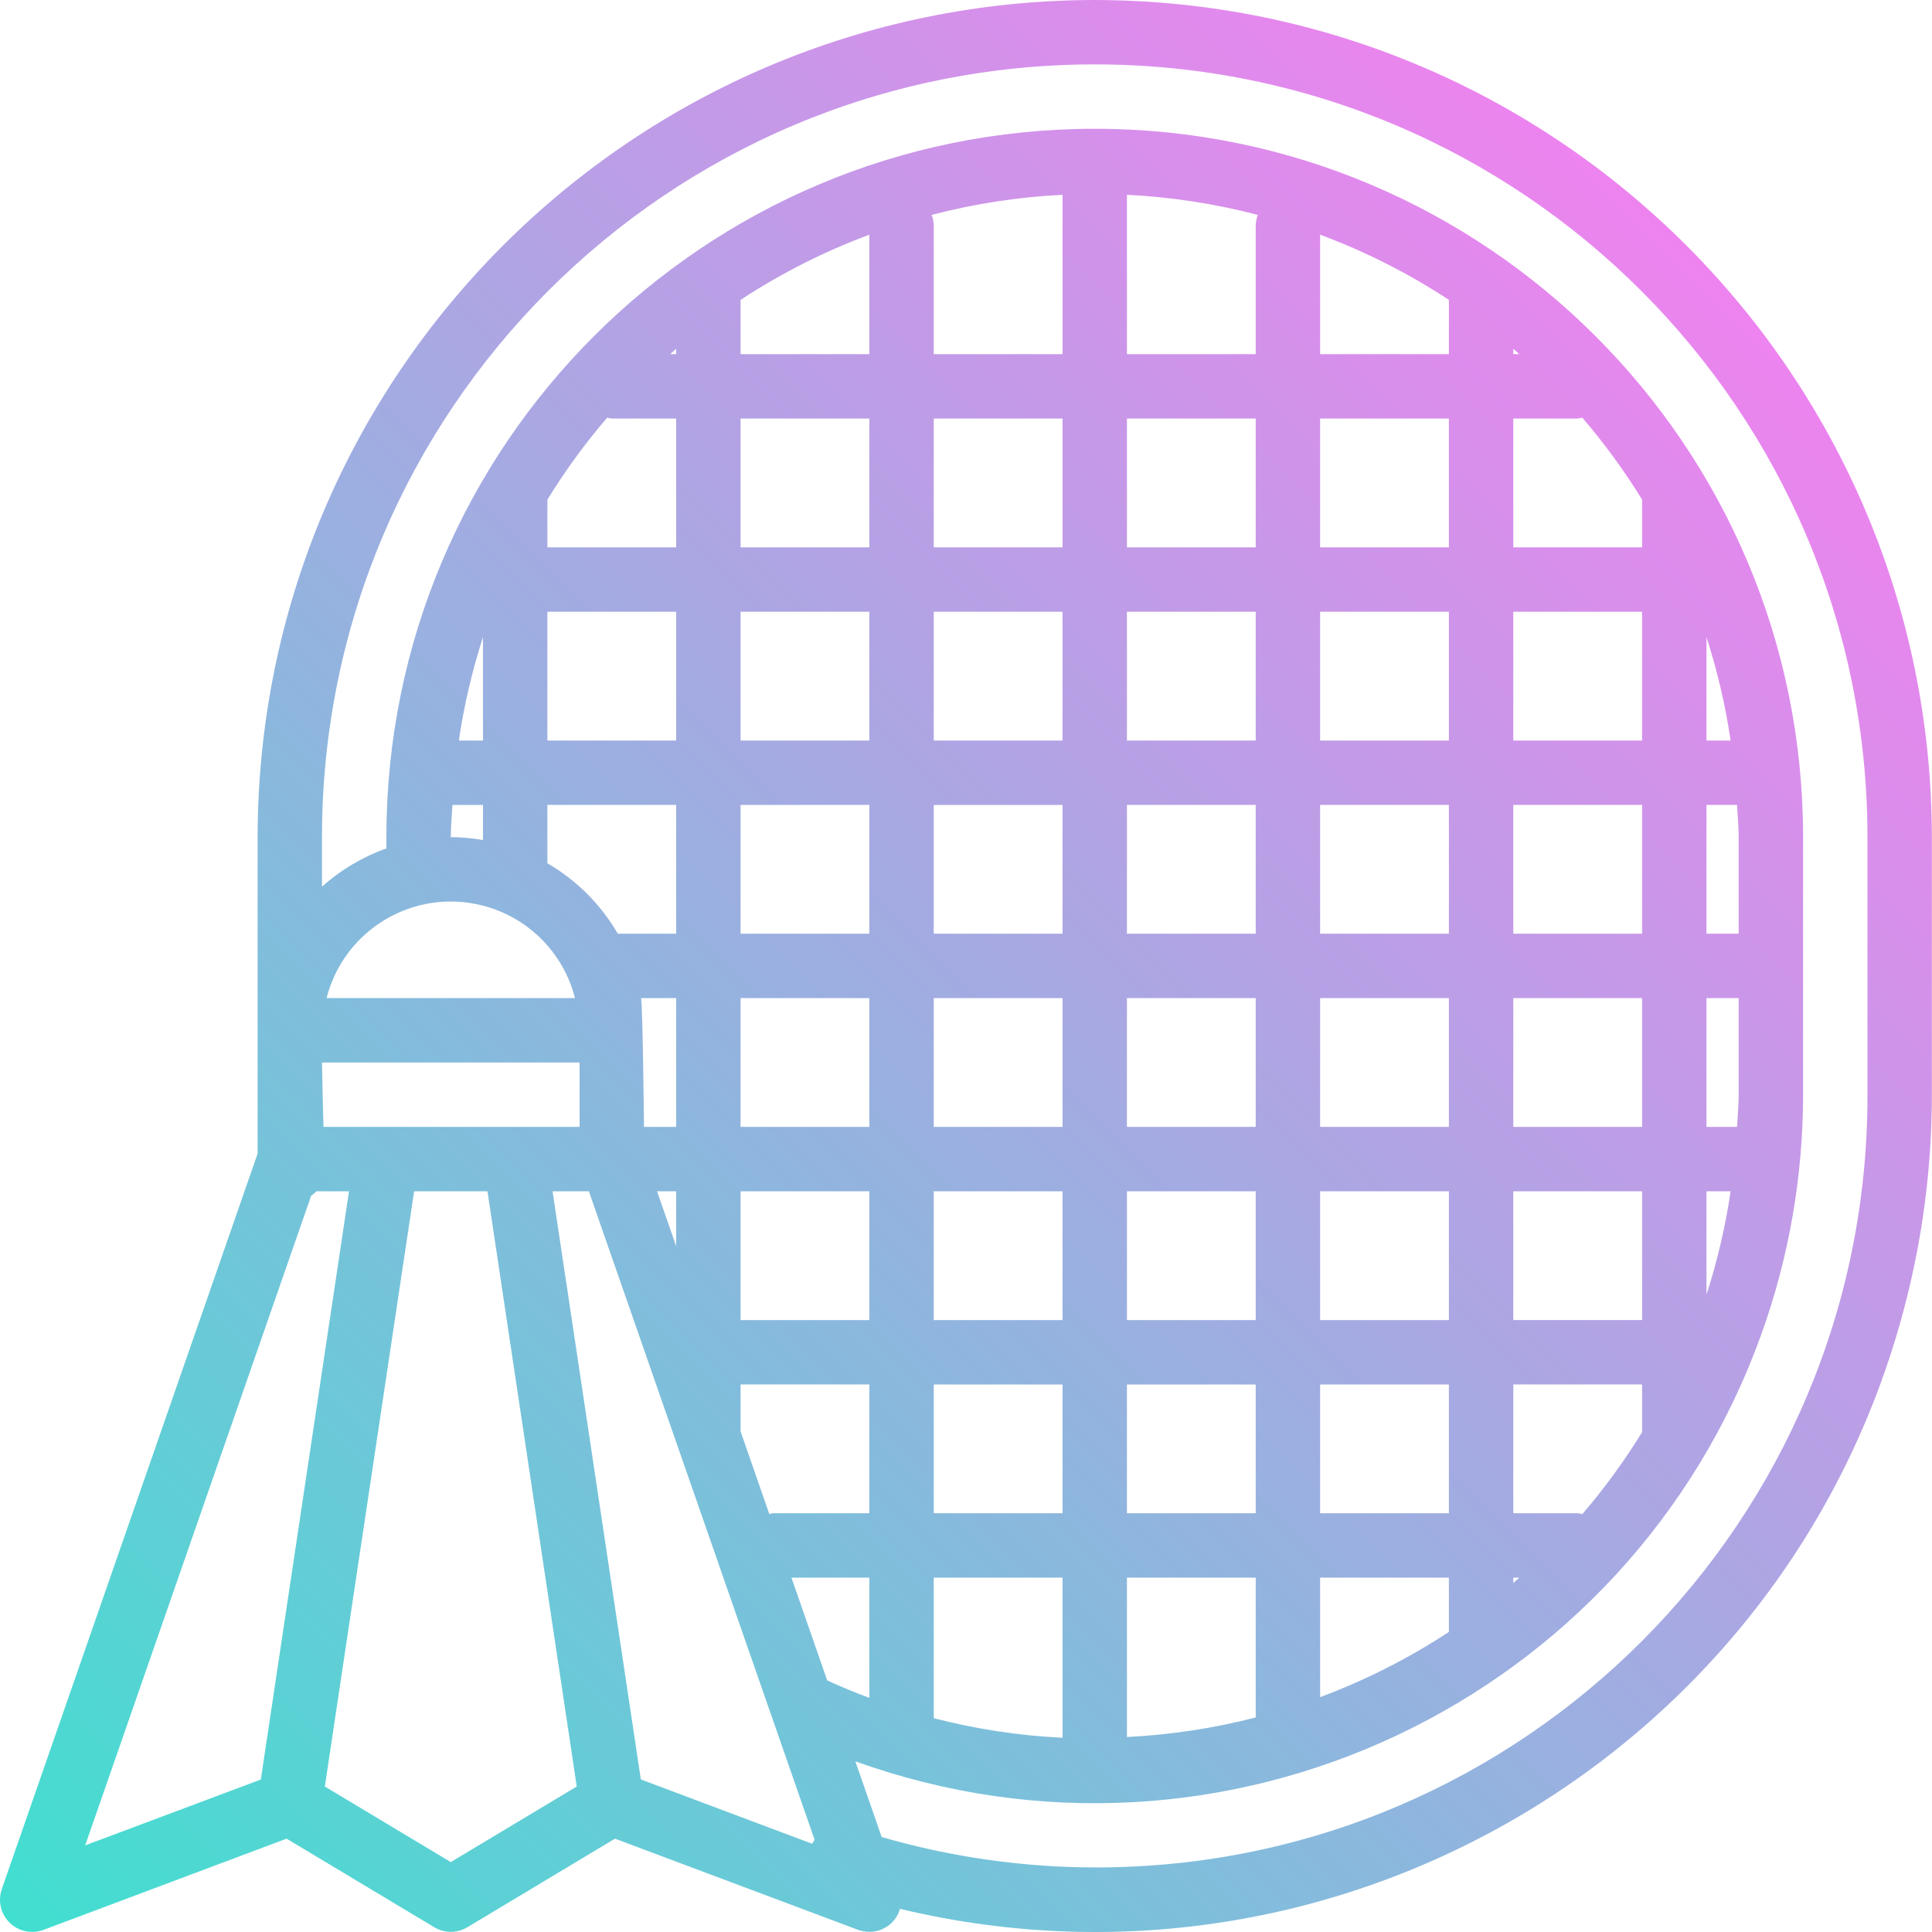 <svg height="512pt" viewBox="0 0 512 512" width="512pt" xmlns="http://www.w3.org/2000/svg" xmlns:xlink="http://www.w3.org/1999/xlink"><linearGradient id="a" gradientTransform="matrix(.388 0 0 -.388 -.019 520.295)" gradientUnits="userSpaceOnUse" x1="50.624" x2="1197.246" y1="-16.221" y2="1130.402"><stop offset="0" stop-color="#41dfd0"/><stop offset="1" stop-color="#ee83ef"/></linearGradient><path d="m290.113 0c-122.465.137-221.707 99.379-221.844 221.848v83.883l-67.785 194.883c-1.562 4.445.773 9.316 5.219 10.883 1.906.668 3.988.641 5.875-.078l64.371-24.156 39.129 23.473c2.703 1.625 6.086 1.625 8.789 0l39.113-23.473 64.395 24.156c.965.352 1.984.535 3.012.535 3.766.023 7.086-2.469 8.113-6.09 119.164 28.504 238.871-44.984 267.375-164.148 4.043-16.902 6.086-34.227 6.086-51.609v-68.258c-.137-122.469-99.379-221.711-221.848-221.848zm-204.781 281.574h68.262v17.066h-67.867c-.121-2.852-.395-17.066-.395-17.066zm42.664-68.262v9.301c-2.816-.492-5.672-.75-8.531-.766 0-2.883.289-5.691.434-8.531h8.098zm-6.398-17.062c1.371-9.297 3.512-18.465 6.398-27.406v27.406zm30.785 68.258h-65.836c4.625-18.18 23.117-29.164 41.297-24.539 12.055 3.07 21.469 12.484 24.539 24.539zm26.809-153.586v34.133h-34.129v-12.656c4.707-7.645 10.008-14.91 15.852-21.723.398.117.805.199 1.215.246zm-1.578-17.062c.539-.469 1.043-.973 1.578-1.434v1.434zm1.578 68.258v34.133h-34.129v-34.133zm0 51.195v34.133h-15.461c-4.492-7.742-10.926-14.18-18.668-18.672v-15.461zm-8.531 85.328s-.301-31.352-.77-34.133h9.301v34.133zm8.531 17.062v14.559l-5.066-14.559zm-110.07 155.891-46.543 17.449 59.891-172.176c.508-.34.984-.727 1.414-1.164h8.609zm50.344 21.879-33.379-20.027 23.66-157.742h19.438l23.66 157.742zm95.77-4.848-45.41-17.062-23.391-155.859h9.625l59.824 171.863c-.242.34-.457.691-.648 1.059zm15.152-377.703v34.133h-34.129v-34.133zm-34.129-17.062v-14.387c10.691-7.023 22.141-12.816 34.129-17.277v31.664zm34.129 68.258v34.133h-34.129v-34.133zm0 51.195v34.133h-34.129v-34.133zm0 51.195v34.133h-34.129v-34.133zm0 51.195v34.133h-34.129v-34.133zm0 51.199v34.129h-25.598c-.309.043-.617.109-.922.188l-7.609-21.895v-12.426h34.129zm-20.648 51.195h20.648v31.859c-3.762-1.406-7.492-2.938-11.168-4.625zm285.16-127.992c.195 112.902-91.168 204.586-204.066 204.785-19.344.031-38.594-2.68-57.176-8.055l-6.98-20.055c97.574 35.039 205.074-15.656 240.113-113.23 7.309-20.355 11.043-41.816 11.043-63.445v-68.258c0-103.672-84.043-187.719-187.715-187.719-103.676 0-187.719 84.047-187.719 187.719v2.984c-6.297 2.242-12.094 5.691-17.066 10.156v-13.141c0-113.098 91.684-204.781 204.781-204.781 113.098 0 204.785 91.684 204.785 204.781zm-247.445 110.926v-34.129h34.129v34.129zm34.129 17.066v42.43c-11.523-.559-22.961-2.297-34.129-5.188v-37.246h34.129zm-34.129-68.262v-34.133h34.129v34.133zm0-51.195v-34.133h34.129v34.133zm0-51.195v-34.129h34.129v34.129zm0-51.195v-34.133h34.129v34.133zm0-51.195v-34.133h34.129v34.133zm0-51.195v-34.133c-.027-.949-.219-1.887-.562-2.773 11.348-2.969 22.977-4.75 34.691-5.324v42.23zm85.324 17.062v34.133h-34.129v-34.133zm-34.129-17.062v-42.23c11.719.57 23.344 2.352 34.691 5.324-.344.887-.531 1.824-.562 2.773v34.133zm34.129 68.258v34.133h-34.129v-34.133zm0 51.195v34.133h-34.129v-34.133zm0 51.195v34.133h-34.129v-34.133zm0 51.195v34.133h-34.129v-34.133zm0 51.199v34.129h-34.129v-34.129zm0 51.195v37.047c-11.172 2.883-22.605 4.617-34.129 5.18v-42.227zm51.195-307.176v34.133h-34.129v-34.133zm-34.129-17.062v-31.664c11.988 4.461 23.438 10.254 34.129 17.277v14.387zm34.129 68.258v34.133h-34.129v-34.133zm0 51.195v34.133h-34.129v-34.133zm0 51.195v34.133h-34.129v-34.133zm0 51.195v34.133h-34.129v-34.133zm0 51.199v34.129h-34.129v-34.129zm0 51.195v14.383c-10.691 7.023-22.141 12.82-34.129 17.281v-31.664zm34.133-307.176c.41-.047.812-.129 1.211-.246 5.844 6.816 11.145 14.078 15.852 21.723v12.656h-34.129v-34.133zm-17.066-17.062v-1.434c.539.461 1.039.965 1.578 1.434zm34.129 68.258v34.133h-34.129v-34.133zm0 51.195v34.133h-34.129v-34.133zm0 51.195v34.133h-34.129v-34.133zm0 51.195v34.133h-34.129v-34.133zm0 51.199v12.652c-4.707 7.645-10.008 14.91-15.852 21.723-.398-.117-.801-.199-1.211-.246h-17.066v-34.129zm-32.551 51.195c-.539.469-1.043.973-1.578 1.43v-1.43zm57.715-204.785c.145 2.844.434 5.648.434 8.535v25.598h-8.531v-34.133zm-8.098-17.062v-27.406c2.887 8.941 5.027 18.109 6.398 27.406zm8.531 68.258v25.598c0 2.887-.289 5.691-.434 8.535h-8.098v-34.133zm-2.133 51.195c-1.371 9.297-3.512 18.465-6.398 27.41v-27.41zm0 0" fill="url(#a)"/></svg>